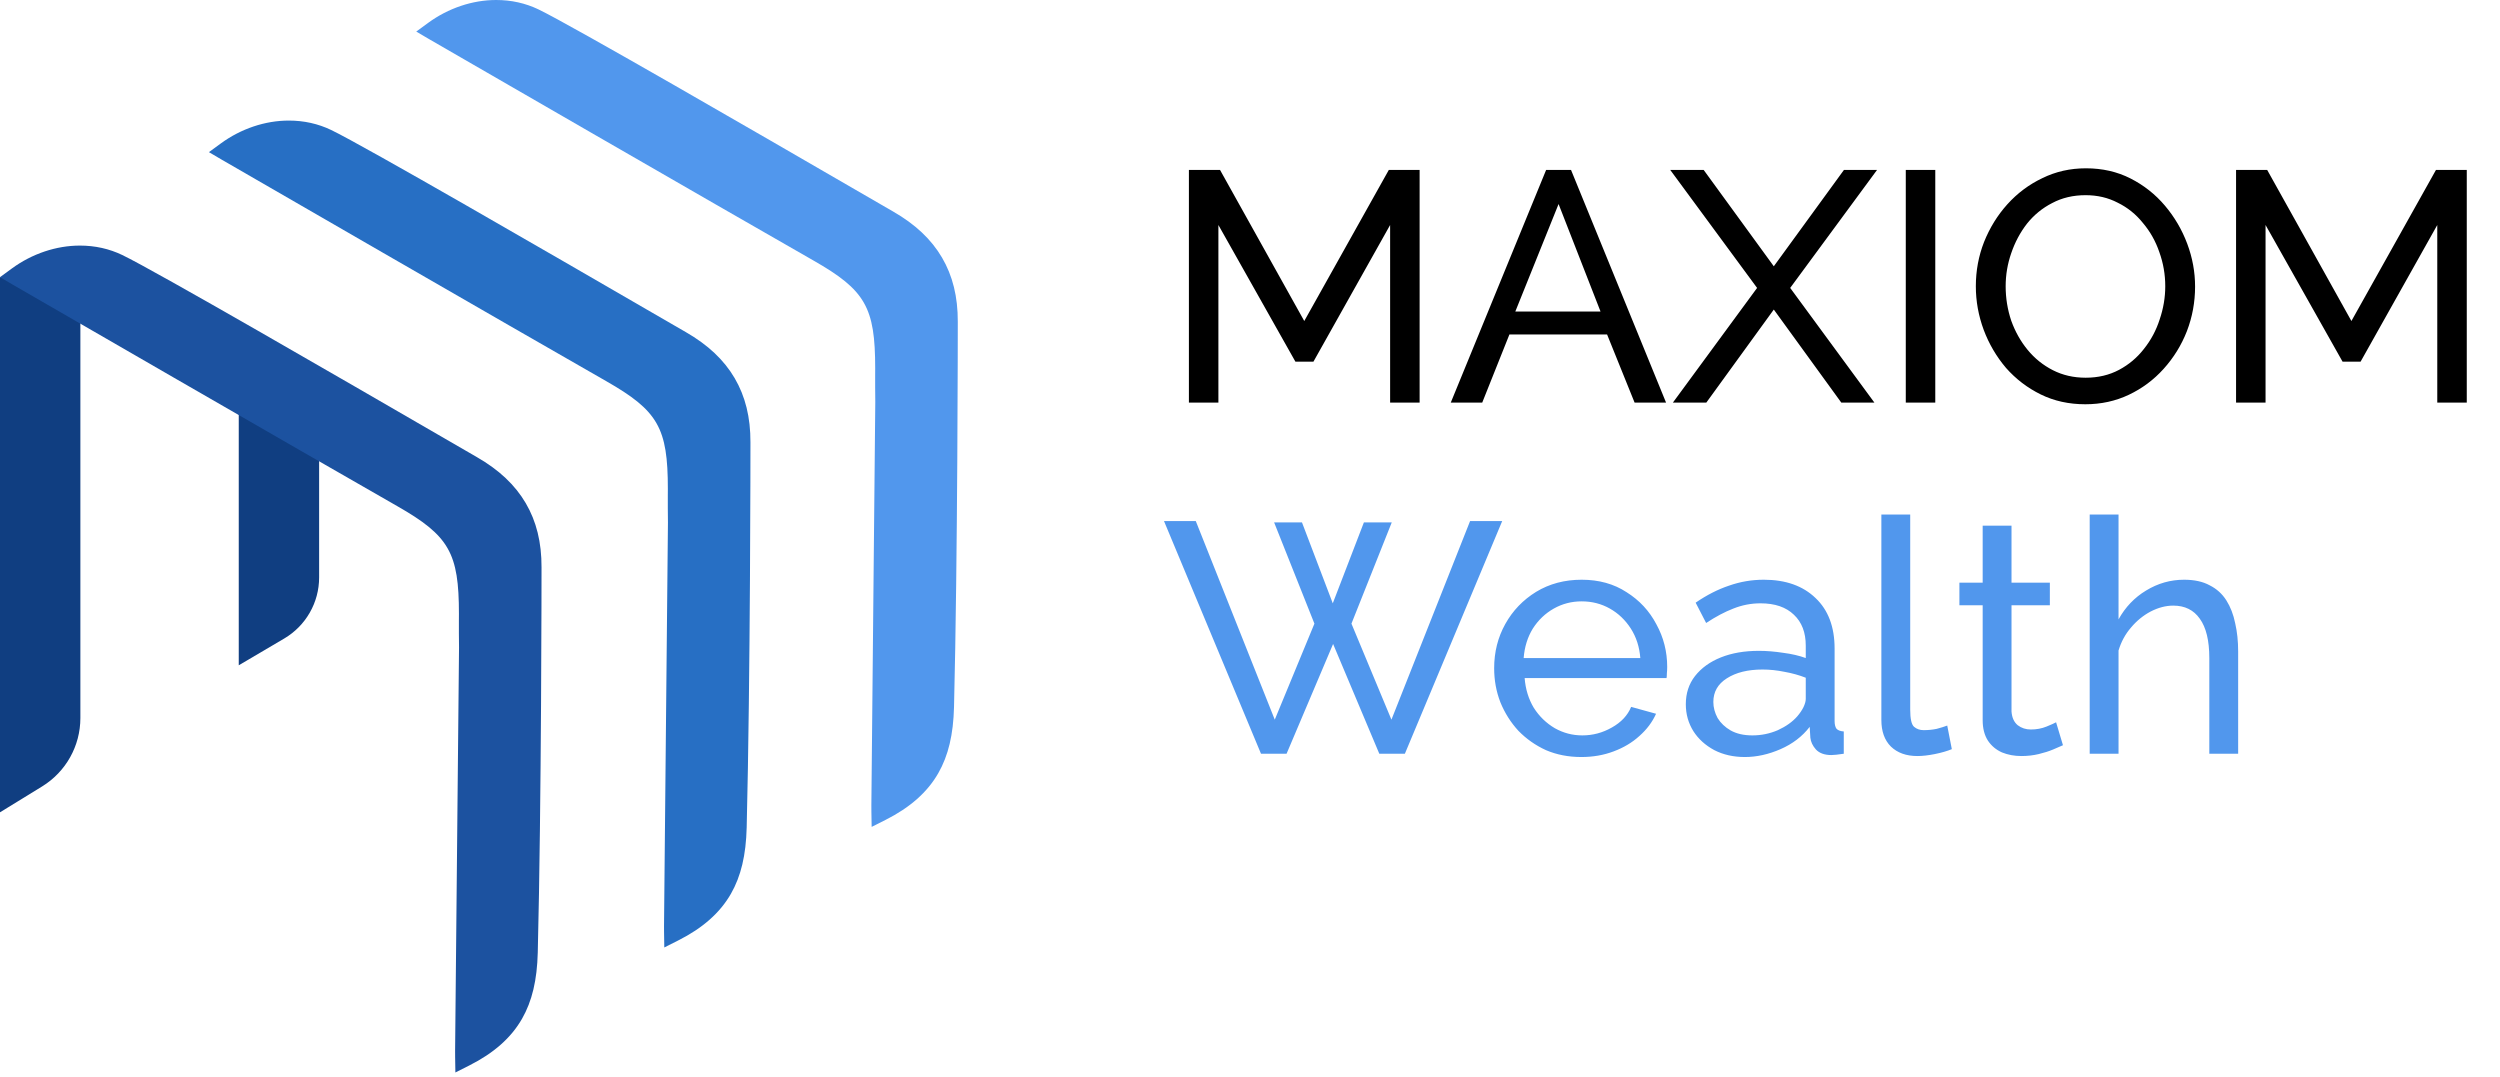<?xml version="1.0" standalone="no"?>
<!DOCTYPE svg PUBLIC "-//W3C//DTD SVG 1.1//EN" "http://www.w3.org/Graphics/SVG/1.1/DTD/svg11.dtd">
<svg xmlns="http://www.w3.org/2000/svg" width="534" height="230" viewBox="0 0 534 230" fill="none">
<path d="M296.93 86V48.06L280.55 77.25H276.7L260.25 48.06V86H253.95V36.3H260.6L278.59 68.57L296.65 36.3H303.23V86H296.93ZM330.252 36.3H335.572L355.872 86H349.152L343.272 71.44H322.412L316.602 86H309.882L330.252 36.3ZM341.872 66.54L332.912 43.58L323.672 66.54H341.872ZM363.905 36.3L378.885 56.88L393.865 36.3H400.935L382.385 61.5L400.375 86H393.305L378.885 66.12L364.465 86H357.325L375.315 61.5L356.765 36.3H363.905ZM407.075 86V36.3H413.375V86H407.075ZM445.419 86.35C441.919 86.35 438.745 85.65 435.899 84.25C433.052 82.85 430.579 80.96 428.479 78.58C426.425 76.153 424.839 73.447 423.719 70.46C422.599 67.427 422.039 64.323 422.039 61.15C422.039 57.837 422.622 54.687 423.789 51.7C425.002 48.667 426.659 45.983 428.759 43.65C430.905 41.27 433.402 39.403 436.249 38.05C439.095 36.65 442.199 35.95 445.559 35.95C449.059 35.95 452.232 36.673 455.079 38.12C457.925 39.567 460.375 41.503 462.429 43.93C464.482 46.357 466.069 49.063 467.189 52.05C468.309 55.037 468.869 58.093 468.869 61.22C468.869 64.533 468.285 67.707 467.119 70.74C465.952 73.727 464.295 76.41 462.149 78.79C460.049 81.123 457.575 82.967 454.729 84.32C451.882 85.673 448.779 86.35 445.419 86.35ZM428.409 61.15C428.409 63.67 428.805 66.12 429.599 68.5C430.439 70.833 431.605 72.91 433.099 74.73C434.592 76.55 436.389 77.997 438.489 79.07C440.589 80.143 442.922 80.68 445.489 80.68C448.149 80.68 450.529 80.12 452.629 79C454.729 77.88 456.502 76.387 457.949 74.52C459.442 72.653 460.562 70.553 461.309 68.22C462.102 65.887 462.499 63.53 462.499 61.15C462.499 58.63 462.079 56.203 461.239 53.87C460.445 51.537 459.279 49.46 457.739 47.64C456.245 45.773 454.449 44.327 452.349 43.3C450.295 42.227 448.009 41.69 445.489 41.69C442.829 41.69 440.449 42.25 438.349 43.37C436.249 44.443 434.452 45.913 432.959 47.78C431.512 49.647 430.392 51.747 429.599 54.08C428.805 56.367 428.409 58.723 428.409 61.15ZM520.602 86V48.06L504.222 77.25H500.372L483.922 48.06V86H477.622V36.3H484.272L502.262 68.57L520.322 36.3H526.902V86H520.602Z" fill="black"/>
<path d="M272.15 111.58H278.1L284.68 128.87L291.33 111.58H297.28L288.67 133.21L297.21 153.72L314.01 111.3H320.87L300.08 161H294.62L284.75 137.55L274.81 161H269.35L248.63 111.3H255.42L272.29 153.72L280.76 133.21L272.15 111.58ZM337.773 161.7C335.019 161.7 332.499 161.21 330.213 160.23C327.973 159.203 326.013 157.827 324.333 156.1C322.699 154.327 321.416 152.297 320.483 150.01C319.596 147.723 319.153 145.297 319.153 142.73C319.153 139.277 319.946 136.127 321.533 133.28C323.119 130.433 325.313 128.147 328.113 126.42C330.959 124.693 334.203 123.83 337.843 123.83C341.529 123.83 344.726 124.717 347.433 126.49C350.186 128.217 352.309 130.503 353.803 133.35C355.343 136.15 356.113 139.183 356.113 142.45C356.113 142.917 356.089 143.383 356.043 143.85C356.043 144.27 356.019 144.597 355.973 144.83H325.663C325.849 147.21 326.503 149.333 327.623 151.2C328.789 153.02 330.283 154.467 332.103 155.54C333.923 156.567 335.883 157.08 337.983 157.08C340.223 157.08 342.323 156.52 344.283 155.4C346.289 154.28 347.666 152.81 348.413 150.99L353.733 152.46C352.939 154.233 351.749 155.82 350.163 157.22C348.623 158.62 346.779 159.717 344.633 160.51C342.533 161.303 340.246 161.7 337.773 161.7ZM325.453 140.56H350.373C350.186 138.18 349.509 136.08 348.343 134.26C347.176 132.44 345.683 131.017 343.863 129.99C342.043 128.963 340.036 128.45 337.843 128.45C335.696 128.45 333.713 128.963 331.893 129.99C330.073 131.017 328.579 132.44 327.413 134.26C326.293 136.08 325.639 138.18 325.453 140.56ZM360.09 150.43C360.09 148.097 360.744 146.09 362.05 144.41C363.404 142.683 365.247 141.353 367.58 140.42C369.914 139.487 372.62 139.02 375.7 139.02C377.334 139.02 379.06 139.16 380.88 139.44C382.7 139.673 384.31 140.047 385.71 140.56V137.9C385.71 135.1 384.87 132.907 383.19 131.32C381.51 129.687 379.13 128.87 376.05 128.87C374.044 128.87 372.107 129.243 370.24 129.99C368.42 130.69 366.484 131.717 364.43 133.07L362.19 128.73C364.57 127.097 366.95 125.883 369.33 125.09C371.71 124.25 374.184 123.83 376.75 123.83C381.417 123.83 385.104 125.137 387.81 127.75C390.517 130.317 391.87 133.91 391.87 138.53V154C391.87 154.747 392.01 155.307 392.29 155.68C392.617 156.007 393.13 156.193 393.83 156.24V161C393.224 161.093 392.687 161.163 392.22 161.21C391.8 161.257 391.45 161.28 391.17 161.28C389.724 161.28 388.627 160.883 387.88 160.09C387.18 159.297 386.784 158.457 386.69 157.57L386.55 155.26C384.964 157.313 382.887 158.9 380.32 160.02C377.754 161.14 375.21 161.7 372.69 161.7C370.264 161.7 368.094 161.21 366.18 160.23C364.267 159.203 362.774 157.85 361.7 156.17C360.627 154.443 360.09 152.53 360.09 150.43ZM383.89 153.02C384.45 152.367 384.894 151.713 385.22 151.06C385.547 150.36 385.71 149.777 385.71 149.31V144.76C384.264 144.2 382.747 143.78 381.16 143.5C379.574 143.173 378.01 143.01 376.47 143.01C373.344 143.01 370.8 143.64 368.84 144.9C366.927 146.113 365.97 147.793 365.97 149.94C365.97 151.107 366.274 152.25 366.88 153.37C367.534 154.443 368.467 155.33 369.68 156.03C370.94 156.73 372.48 157.08 374.3 157.08C376.214 157.08 378.034 156.707 379.76 155.96C381.487 155.167 382.864 154.187 383.89 153.02ZM401.86 109.9H408.02V151.55C408.02 153.557 408.3 154.793 408.86 155.26C409.42 155.727 410.097 155.96 410.89 155.96C411.87 155.96 412.803 155.867 413.69 155.68C414.577 155.447 415.323 155.213 415.93 154.98L416.91 160.02C415.883 160.44 414.67 160.79 413.27 161.07C411.87 161.35 410.633 161.49 409.56 161.49C407.18 161.49 405.29 160.813 403.89 159.46C402.537 158.107 401.86 156.217 401.86 153.79V109.9ZM440.649 159.18C440.136 159.413 439.436 159.717 438.549 160.09C437.663 160.463 436.636 160.79 435.469 161.07C434.303 161.35 433.066 161.49 431.759 161.49C430.266 161.49 428.889 161.233 427.629 160.72C426.369 160.16 425.366 159.32 424.619 158.2C423.873 157.033 423.499 155.587 423.499 153.86V129.29H418.529V124.46H423.499V112.28H429.659V124.46H437.849V129.29H429.659V151.97C429.753 153.277 430.196 154.257 430.989 154.91C431.783 155.517 432.716 155.82 433.789 155.82C435.003 155.82 436.123 155.61 437.149 155.19C438.176 154.77 438.853 154.467 439.179 154.28L440.649 159.18ZM478.069 161H471.909V140.56C471.909 136.827 471.232 134.027 469.879 132.16C468.572 130.293 466.682 129.36 464.209 129.36C462.622 129.36 461.012 129.78 459.379 130.62C457.792 131.46 456.392 132.603 455.179 134.05C453.965 135.45 453.079 137.083 452.519 138.95V161H446.359V109.9H452.519V132.3C453.965 129.687 455.925 127.633 458.399 126.14C460.919 124.6 463.625 123.83 466.519 123.83C468.712 123.83 470.532 124.227 471.979 125.02C473.472 125.767 474.662 126.84 475.549 128.24C476.435 129.64 477.065 131.273 477.439 133.14C477.859 134.96 478.069 136.967 478.069 139.16V161Z" fill="#5197ED"/>
<g clip-path="url(#clip0_355_262)">
<path fill-rule="evenodd" clip-rule="evenodd" d="M0 173.51V59.199L17.168 59.518V153.376C17.168 159.332 14.073 164.861 8.995 167.983L0 173.51Z" fill="#103E81"/>
<path fill-rule="evenodd" clip-rule="evenodd" d="M50.998 142.107V86.754H68.165V123.353C68.165 128.711 65.329 133.668 60.709 136.388L50.998 142.107Z" fill="#103E81"/>
<path fill-rule="evenodd" clip-rule="evenodd" d="M156.918 80.762C154.633 76.87 151.22 73.656 146.485 70.936C145.067 70.121 142.134 68.422 138.208 66.148C118.589 54.784 77.765 31.138 70.733 27.764C67.954 26.43 64.915 25.754 61.701 25.754C56.639 25.754 51.478 27.488 47.168 30.637L44.624 32.495L47.34 34.093C48.841 34.977 110.339 70.482 129.477 81.408C140.559 87.734 142.653 91.39 142.653 104.415C142.653 104.891 142.649 105.368 142.645 105.851C142.636 106.742 142.628 107.663 142.646 108.624C142.664 109.596 142.682 110.599 142.673 111.592L142.331 146.603C142.162 163.645 141.994 180.687 141.835 197.729C141.831 198.146 141.833 198.586 141.841 199.075L141.895 202.378L144.847 200.89C150.111 198.238 153.801 194.971 156.129 190.904C158.276 187.153 159.343 182.658 159.491 176.759C160.287 144.823 160.296 94.98 160.296 94.481C160.314 89.154 159.209 84.664 156.918 80.762Z" fill="#276FC4"/>
<path fill-rule="evenodd" clip-rule="evenodd" d="M112.294 107.465C110.008 103.574 106.596 100.36 101.861 97.639C100.443 96.824 97.509 95.125 93.584 92.851C73.965 81.487 33.14 57.841 26.109 54.467C23.33 53.133 20.291 52.457 17.077 52.457C12.015 52.457 6.854 54.191 2.544 57.34L0 59.199L2.715 60.797C4.217 61.68 65.715 97.185 84.853 108.111C95.935 114.437 98.028 118.093 98.028 131.118C98.028 131.594 98.024 132.071 98.02 132.555C98.012 133.445 98.004 134.366 98.021 135.328C98.04 136.299 98.058 137.303 98.049 138.295L97.706 173.306C97.538 190.348 97.37 207.39 97.21 224.432C97.206 224.849 97.208 225.289 97.216 225.778L97.271 229.081L100.223 227.593C105.487 224.941 109.177 221.675 111.505 217.607C113.652 213.857 114.719 209.361 114.867 203.462C115.662 171.526 115.671 121.683 115.671 121.184C115.69 115.857 114.585 111.367 112.294 107.465Z" fill="#1C52A0"/>
<path fill-rule="evenodd" clip-rule="evenodd" d="M201.206 55.009C198.921 51.117 195.508 47.904 190.773 45.183C189.354 44.367 186.419 42.666 182.489 40.391C162.872 29.028 122.052 5.384 115.021 2.01C112.242 0.677 109.203 0 105.989 0C100.928 0 95.766 1.735 91.456 4.883L88.913 6.743L91.628 8.341C93.118 9.218 154.569 44.695 173.766 55.654C184.847 61.981 186.941 65.637 186.941 78.662C186.941 79.138 186.937 79.615 186.933 80.097C186.925 80.988 186.917 81.91 186.934 82.872C186.952 83.843 186.97 84.846 186.961 85.839L186.619 120.85C186.45 137.892 186.282 154.934 186.123 171.976C186.119 172.393 186.121 172.833 186.129 173.322L186.184 176.624L189.136 175.137C194.4 172.484 198.09 169.217 200.417 165.151C202.564 161.399 203.633 156.905 203.779 151.005C204.575 119.07 204.584 69.227 204.584 68.728C204.602 63.4 203.497 58.911 201.206 55.009Z" fill="#5197ED"/>
</g>
<defs>
<clipPath id="clip0_355_262">
<rect width="205" height="230" fill="white"/>
</clipPath>
</defs>
</svg>